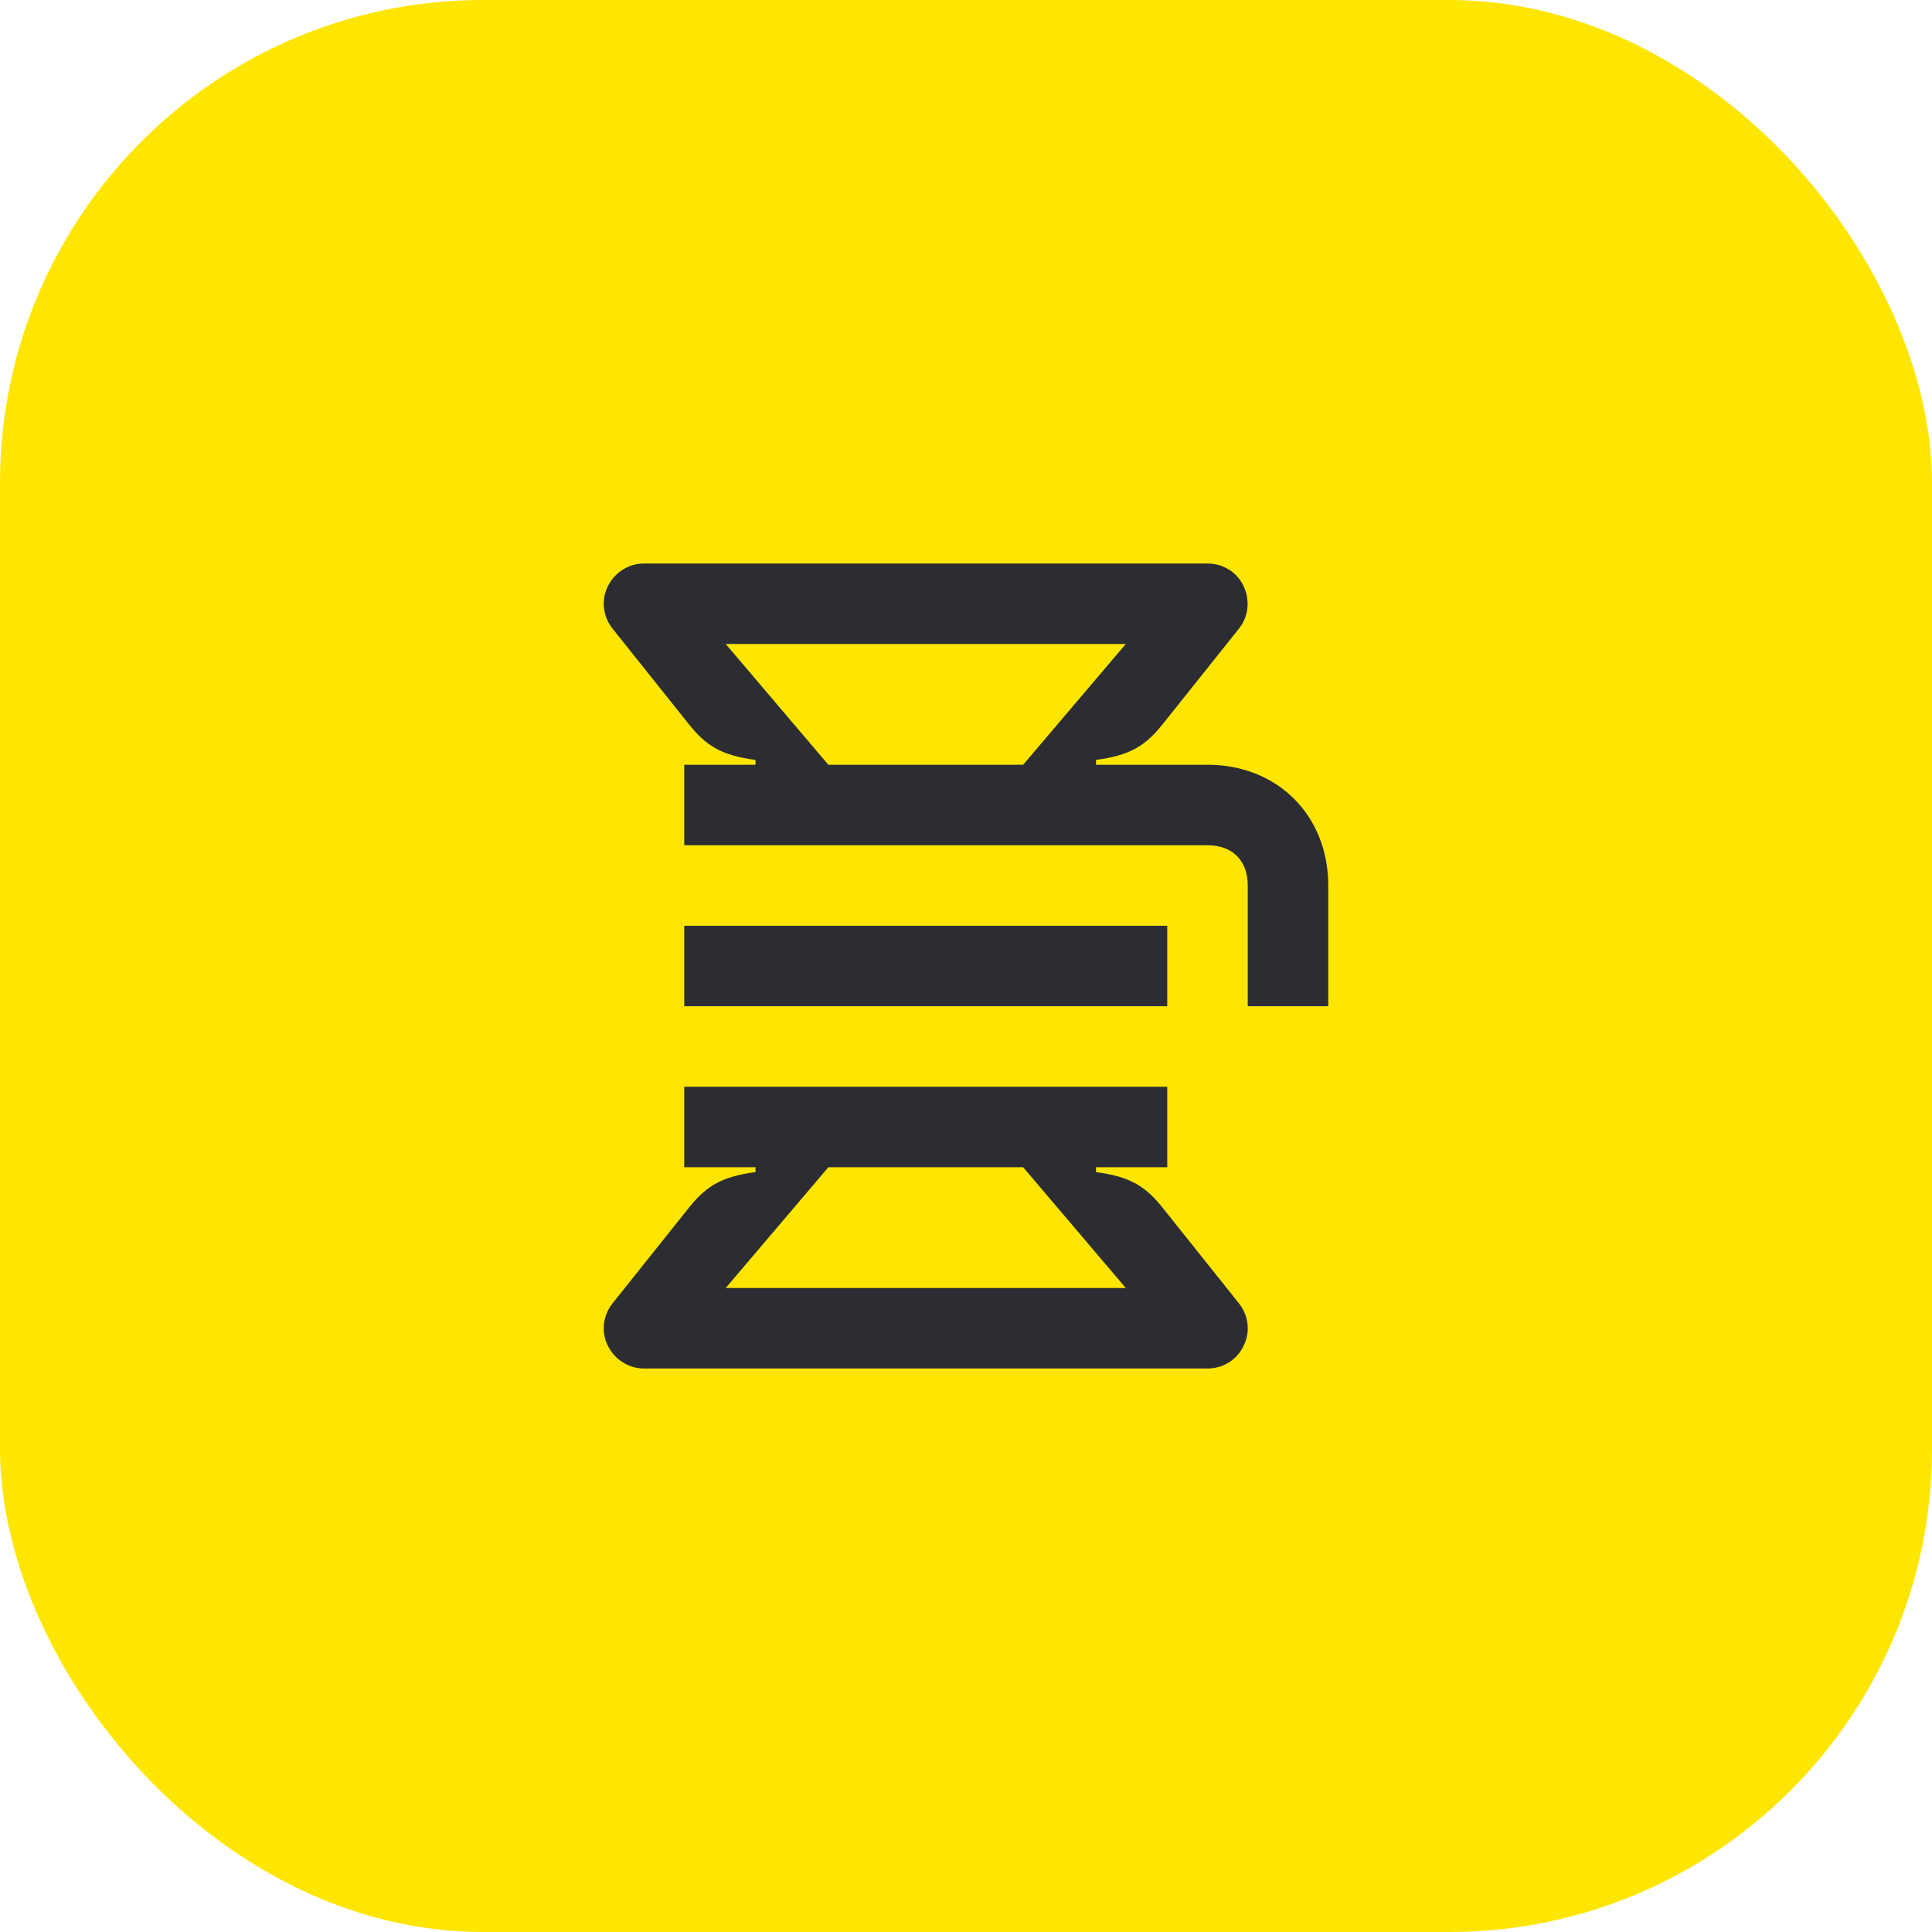 <svg width="48" height="48" viewBox="0 0 48 48" fill="none" xmlns="http://www.w3.org/2000/svg">
<rect width="48" height="48" rx="12" fill="#FEE600"/>
<path d="M18.03 16H27.97L25.42 19H20.58L18.03 16ZM30 19H27.23V18.88C28.05 18.77 28.44 18.55 28.88 18L30.78 15.62C31.02 15.32 31.06 14.92 30.9 14.57C30.74 14.22 30.39 14 30 14H16C15.62 14 15.27 14.22 15.1 14.57C14.93 14.91 14.98 15.32 15.22 15.62L17.12 18C17.56 18.55 17.95 18.77 18.77 18.88V19H17V21H30C30.62 21 31 21.38 31 22V25H33V22C33 20.26 31.74 19 30 19ZM17 25H29V23H17V25ZM18.03 32L20.58 29H25.42L27.97 32H18.03ZM16 34H30C30.39 34 30.74 33.78 30.9 33.43C31.07 33.09 31.02 32.68 30.78 32.38L28.88 30C28.44 29.45 28.05 29.23 27.23 29.12V29H29V27H17V29H18.77V29.12C17.95 29.23 17.56 29.45 17.12 30L15.22 32.38C14.98 32.68 14.93 33.09 15.1 33.43C15.27 33.78 15.62 34 16 34Z" fill="#2B2D33"/>
</svg>
